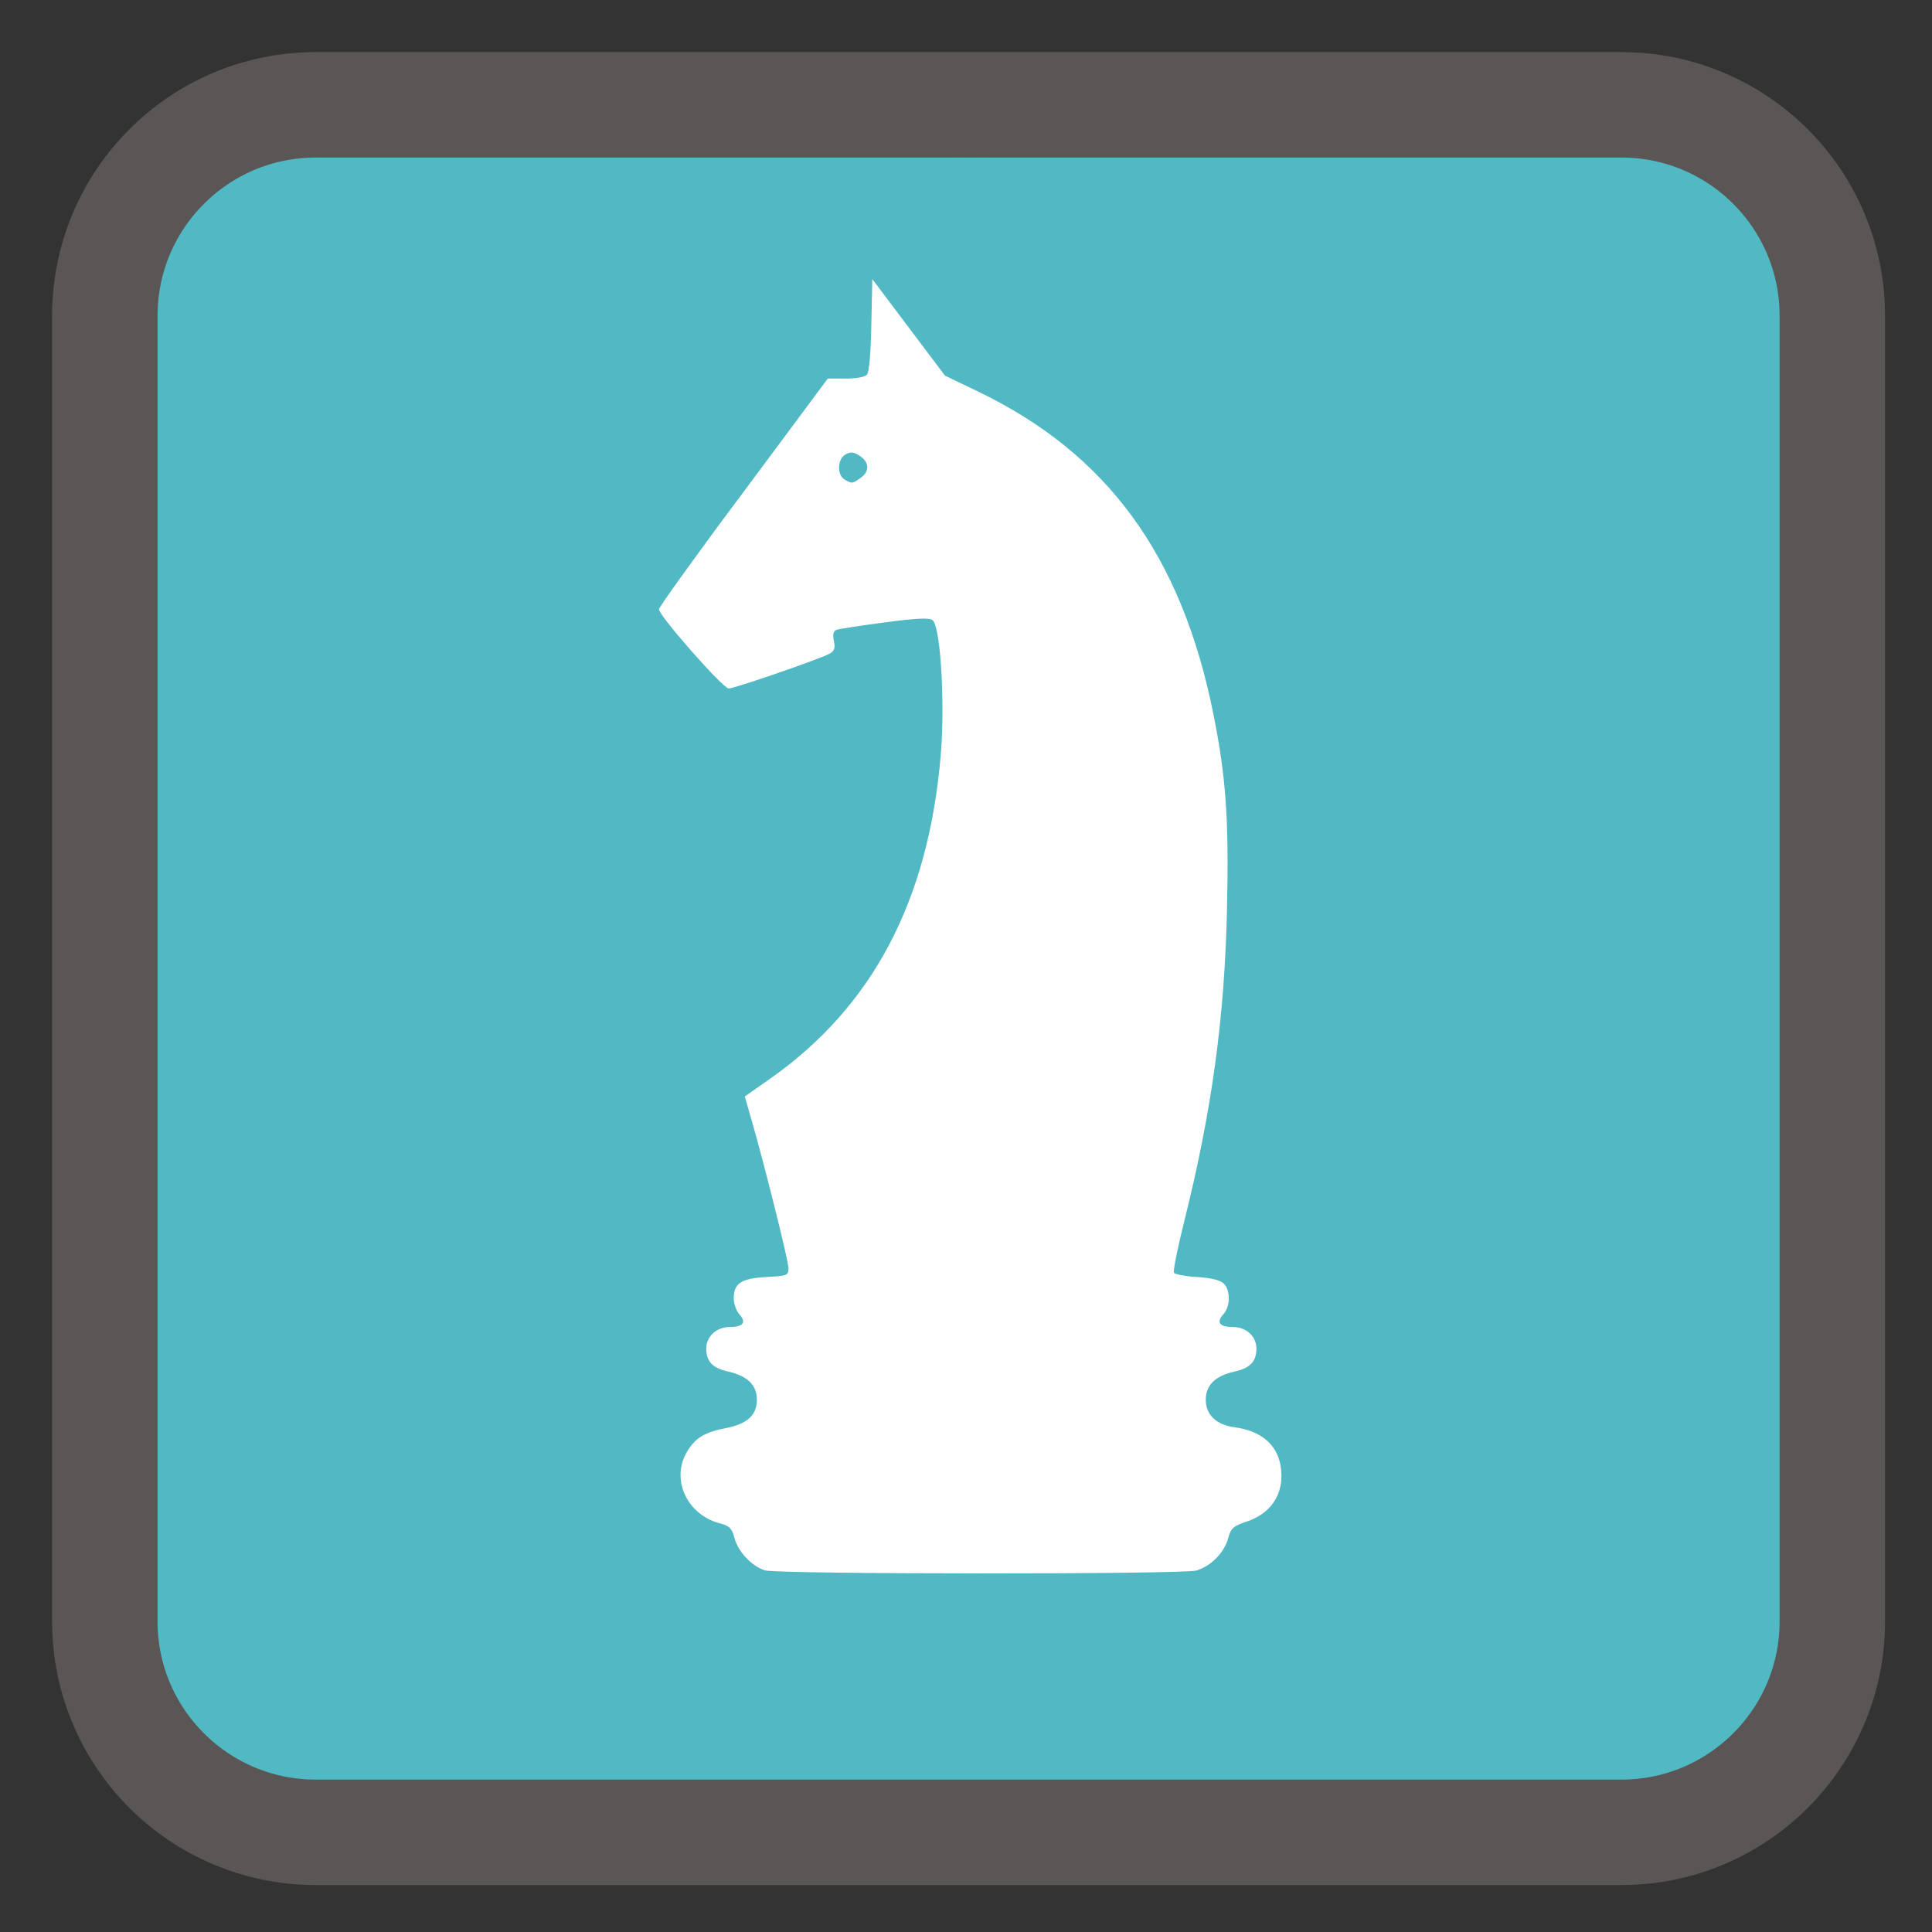 
<svg xmlns="http://www.w3.org/2000/svg" xmlns:xlink="http://www.w3.org/1999/xlink" width="48px" height="48px" viewBox="0 0 48 48" version="1.1">
<rect x="0" y="0" width="48" height="48" fill="#333333" stroke="none"/>
<g id="surface1">
<path style="fill-rule:nonzero;fill:rgb(31.765%,72.549%,76.471%);fill-opacity:1;stroke-width:27.871;stroke-linecap:butt;stroke-linejoin:miter;stroke:rgb(35.686%,33.725%,33.725%);stroke-opacity:1;stroke-miterlimit:4;" d="M 83.458 27.708 L 428.542 27.708 C 459.333 27.708 484.292 52.667 484.292 83.458 L 484.292 428.542 C 484.292 459.333 459.333 484.292 428.542 484.292 L 83.458 484.292 C 52.667 484.292 27.708 459.333 27.708 428.542 L 27.708 83.458 C 27.708 52.667 52.667 27.708 83.458 27.708 Z M 83.458 27.708 " transform="matrix(0.094,0,0,0.094,0,0)"/>
<path style=" stroke:none;fill-rule:nonzero;fill:rgb(100%,100%,100%);fill-opacity:1;" d="M 17.82 6.582 L 31.738 6.582 C 34.176 6.582 36.148 8.867 36.148 11.688 L 36.148 36.672 C 36.148 39.492 34.176 41.777 31.738 41.777 L 17.82 41.777 C 15.383 41.777 13.406 39.492 13.406 36.672 L 13.406 11.688 C 13.406 8.867 15.383 6.582 17.82 6.582 Z M 17.82 6.582 "/>
<path style=" stroke:none;fill-rule:nonzero;fill:rgb(31.765%,72.549%,76.471%);fill-opacity:0.996;" d="M 24 3.984 C 12.945 3.984 3.984 12.945 3.984 24 C 3.984 35.055 12.945 44.016 24 44.016 C 35.055 44.016 44.016 35.055 44.016 24 C 44.016 12.945 35.055 3.984 24 3.984 Z M 21.672 6.934 L 23.477 9.332 L 24.273 9.715 C 27.508 11.262 29.359 13.797 30.148 17.75 C 30.461 19.309 30.535 20.375 30.484 22.598 C 30.426 25.289 30.102 27.637 29.414 30.375 C 29.254 31.02 29.141 31.582 29.168 31.621 C 29.191 31.66 29.453 31.711 29.742 31.727 C 30.098 31.75 30.316 31.805 30.406 31.891 C 30.574 32.062 30.57 32.457 30.395 32.652 C 30.211 32.852 30.297 32.969 30.629 32.969 C 30.965 32.969 31.215 33.203 31.215 33.504 C 31.215 33.828 31.059 33.992 30.664 34.078 C 30.188 34.188 29.957 34.414 29.957 34.777 C 29.957 35.152 30.223 35.402 30.676 35.461 C 31.312 35.543 31.715 35.875 31.812 36.395 C 31.934 37.055 31.617 37.59 30.98 37.801 C 30.637 37.914 30.582 37.965 30.512 38.223 C 30.414 38.578 30.078 38.918 29.719 39.02 C 29.383 39.117 19.332 39.113 19.008 39.016 C 18.684 38.918 18.344 38.562 18.25 38.219 C 18.184 37.969 18.129 37.91 17.871 37.844 C 17.055 37.621 16.66 36.738 17.074 36.059 C 17.277 35.723 17.512 35.582 18.02 35.484 C 18.559 35.383 18.805 35.16 18.805 34.777 C 18.805 34.414 18.574 34.188 18.102 34.078 C 17.703 33.992 17.547 33.828 17.547 33.504 C 17.547 33.203 17.801 32.969 18.133 32.969 C 18.465 32.969 18.551 32.852 18.367 32.652 C 18.293 32.566 18.23 32.391 18.23 32.258 C 18.23 31.883 18.414 31.762 19.039 31.727 C 19.559 31.699 19.59 31.688 19.59 31.508 C 19.59 31.328 18.977 28.871 18.656 27.77 L 18.504 27.242 L 19.121 26.809 C 21.672 25.02 23.062 22.395 23.371 18.777 C 23.484 17.465 23.367 15.555 23.168 15.406 C 23.082 15.344 22.762 15.359 21.973 15.465 C 21.379 15.543 20.844 15.625 20.781 15.648 C 20.703 15.68 20.684 15.766 20.719 15.926 C 20.754 16.105 20.73 16.176 20.609 16.242 C 20.352 16.379 18.25 17.105 18.105 17.105 C 17.961 17.105 16.371 15.297 16.371 15.137 C 16.371 15.086 17.312 13.773 18.469 12.227 L 20.566 9.406 L 21.012 9.406 C 21.285 9.406 21.488 9.367 21.543 9.305 C 21.594 9.242 21.637 8.738 21.648 8.066 Z M 21.137 11.246 C 21.098 11.25 21.059 11.262 21.008 11.289 C 20.805 11.398 20.789 11.801 20.984 11.914 C 21.164 12.02 21.176 12.02 21.379 11.875 C 21.609 11.715 21.602 11.484 21.363 11.328 C 21.27 11.266 21.203 11.238 21.137 11.246 Z M 21.137 11.246 "/>
</g>
</svg>
